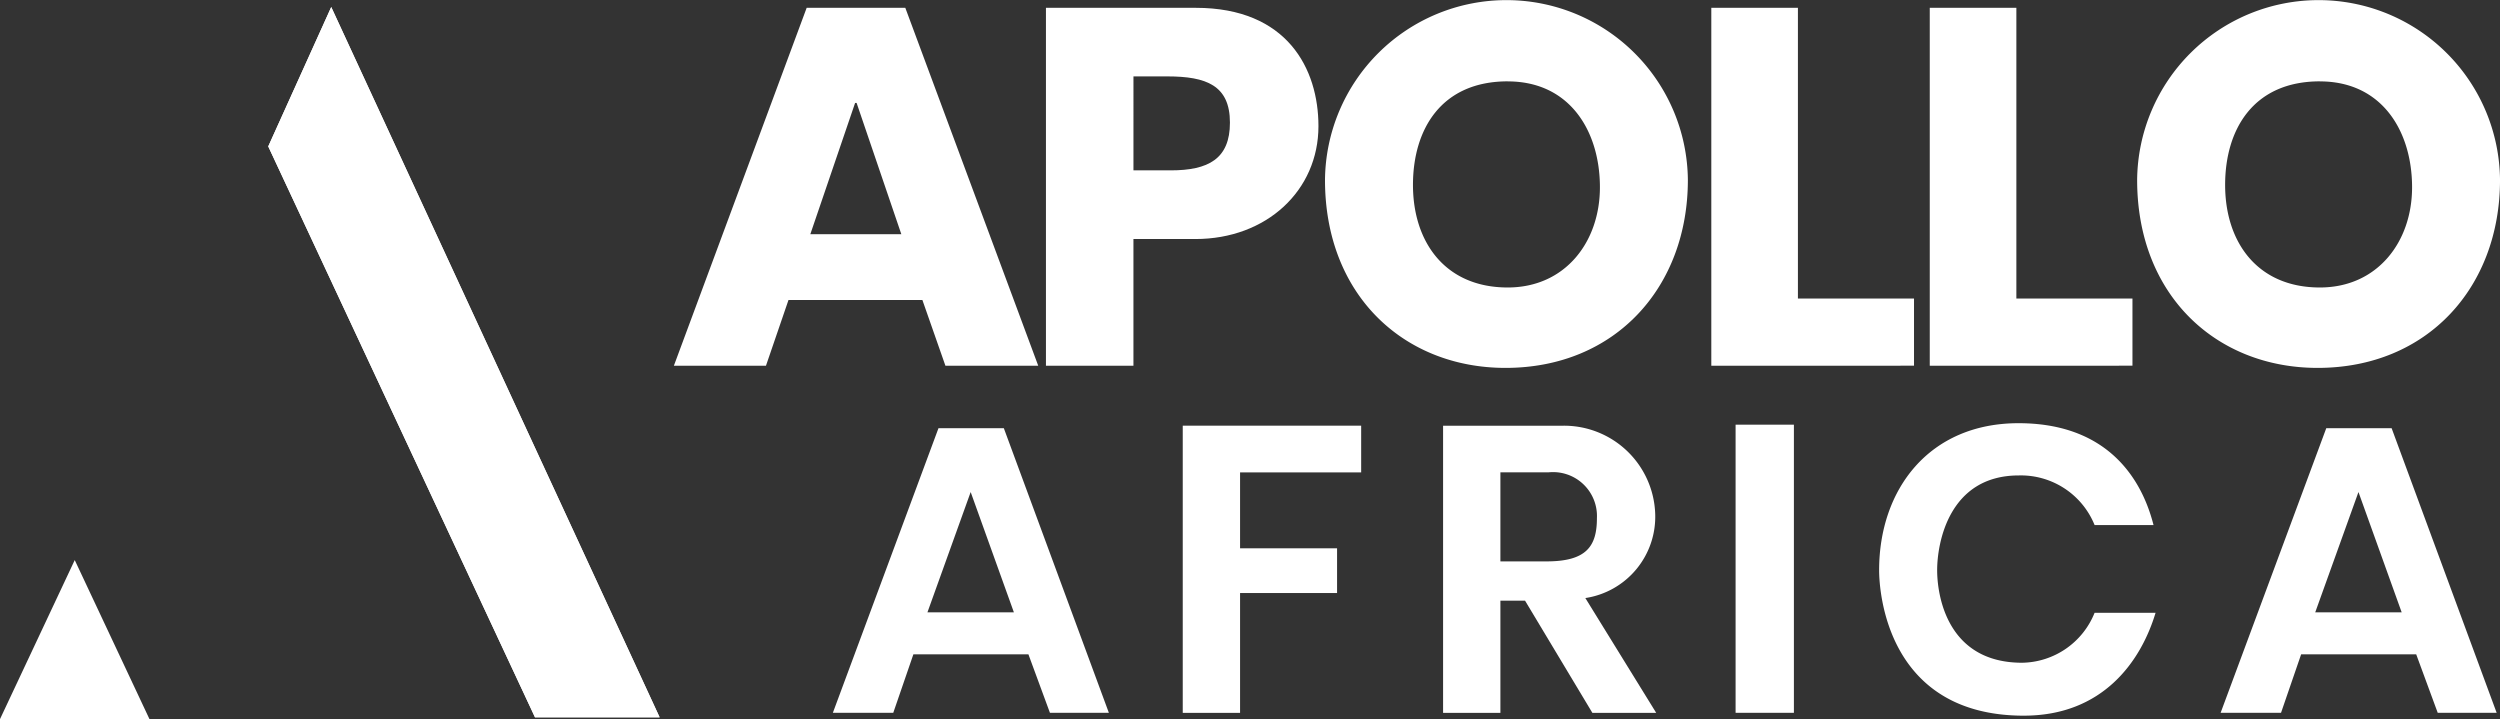 <svg xmlns="http://www.w3.org/2000/svg" xmlns:xlink="http://www.w3.org/1999/xlink" width="169.696" height="48.813" viewBox="0 0 169.696 48.813">
  <rect x="0" y="0" width="169.696" height="48.813" fill="#333333" stroke="none"/>
  <defs>
    <clipPath id="clip-path">
      <rect id="Rectangle_2282" data-name="Rectangle 2282" width="169.696" height="48.813" fill="none"/>
    </clipPath>
  </defs>
  <g id="Group_3708" data-name="Group 3708" transform="translate(0 0)">
    <path id="Path_8057" data-name="Path 8057" d="M32.734,6.691h.1l3.036,8.91H29.694ZM29.445.237,20.432,24.53h6.251l1.529-4.462H37.3l1.563,4.462h6.3L36.141.237Z" transform="translate(25.31 0.294)" fill="#fff"/>
    <g id="Group_3707" data-name="Group 3707" transform="translate(0 0)">
      <g id="Group_3706" data-name="Group 3706" clip-path="url(#clip-path)">
        <path id="Path_8058" data-name="Path 8058" d="M41.852,15.931h-4.2v8.6H31.713V.237H41.886c6.21,0,8.324,4.142,8.324,8.033,0,4.357-3.51,7.661-8.357,7.661m-1.9-11.039h-2.3V11.27h2.528c2.554,0,4.021-.777,4.021-3.239,0-2.528-1.6-3.139-4.251-3.139" transform="translate(39.284 0.294)" fill="#fff"/>
        <path id="Path_8059" data-name="Path 8059" d="M52.422,24.971c-6.862,0-12.248-4.912-12.248-12.759a12.316,12.316,0,0,1,24.631,0c0,7.267-4.912,12.759-12.382,12.759m.152-19.45c-4.486,0-6.43,3.226-6.43,7.034,0,3.873,2.183,6.958,6.43,6.958,3.907,0,6.26-3.094,6.26-6.8,0-3.775-2.013-7.189-6.26-7.189" transform="translate(49.765 0.001)" fill="#fff"/>
        <path id="Path_8060" data-name="Path 8060" d="M77.046,24.971c-6.862,0-12.248-4.912-12.248-12.759a12.316,12.316,0,0,1,24.631,0c0,7.267-4.912,12.759-12.382,12.759M77.2,5.521c-4.486,0-6.43,3.226-6.43,7.034,0,3.873,2.183,6.958,6.43,6.958,3.907,0,6.26-3.094,6.26-6.8,0-3.775-2.013-7.189-6.26-7.189" transform="translate(80.268 0.001)" fill="#fff"/>
        <path id="Path_8061" data-name="Path 8061" d="M51.887,24.53V.237h5.879V19.969h7.88v4.56Z" transform="translate(64.274 0.294)" fill="#fff"/>
        <path id="Path_8062" data-name="Path 8062" d="M58.51,24.53V.237h5.879V19.969h7.88v4.56Z" transform="translate(72.479 0.294)" fill="#fff"/>
        <path id="Path_8063" data-name="Path 8063" d="M32.421,12.982h4.435l7.13,19.32h-4l-1.46-3.967H30.716L29.352,32.3h-4.1Zm5.118,12.5-2.933-8.165-2.935,8.165Z" transform="translate(31.282 16.082)" fill="#fff"/>
        <path id="Path_8064" data-name="Path 8064" d="M74.5,12.982h4.435l7.13,19.32h-4l-1.46-3.967H72.793L71.429,32.3h-4.1Zm5.118,12.5-2.933-8.165-2.935,8.165Z" transform="translate(83.404 16.082)" fill="#fff"/>
        <path id="Path_8065" data-name="Path 8065" d="M35.861,12.906H47.972v3.172H39.752V21.23h6.584v3.036H39.752V32.4H35.861Z" transform="translate(44.422 15.988)" fill="#fff"/>
        <path id="Path_8066" data-name="Path 8066" d="M43.754,12.907H51.91a6.192,6.192,0,0,1,6.242,5.968,5.581,5.581,0,0,1-4.742,5.731L58.221,32.4H53.889l-4.572-7.618H47.645V32.4H43.754Zm7.03,9.21c2.7,0,3.412-1.023,3.412-2.933a2.981,2.981,0,0,0-3.275-3.112H47.645v6.045Z" transform="translate(54.2 15.989)" fill="#fff"/>
        <rect id="Rectangle_2281" data-name="Rectangle 2281" width="3.958" height="19.558" transform="translate(117.809 28.826)" fill="#fff"/>
        <path id="Path_8067" data-name="Path 8067" d="M66.8,32.684c-9.324,0-9.826-8.462-9.826-9.873,0-5.478,3.389-9.98,9.461-9.98,6.915,0,8.659,4.939,9.165,6.913h-4a5.4,5.4,0,0,0-5.142-3.367c-4.755,0-5.545,4.594-5.545,6.434,0,1.641.631,6.28,5.771,6.28A5.39,5.39,0,0,0,71.6,25.7h4.139c-1,3.32-3.593,6.983-8.937,6.983" transform="translate(70.578 15.895)" fill="#fff"/>
        <path id="Path_8068" data-name="Path 8068" d="M5.073,16.981,0,27.776H10.146Z" transform="translate(0 21.036)" fill="#fff"/>
        <path id="Path_8069" data-name="Path 8069" d="M12.409.213,34.7,48.427h-8.46L8.133,9.674Z" transform="translate(10.075 0.265)" fill="#fff"/>
        <path id="Path_8070" data-name="Path 8070" d="M12.409.213,34.7,48.427h-8.46L8.133,9.674Z" transform="translate(10.075 0.265)" fill="#fff"/>
      </g>
    </g>
  </g>
</svg>
